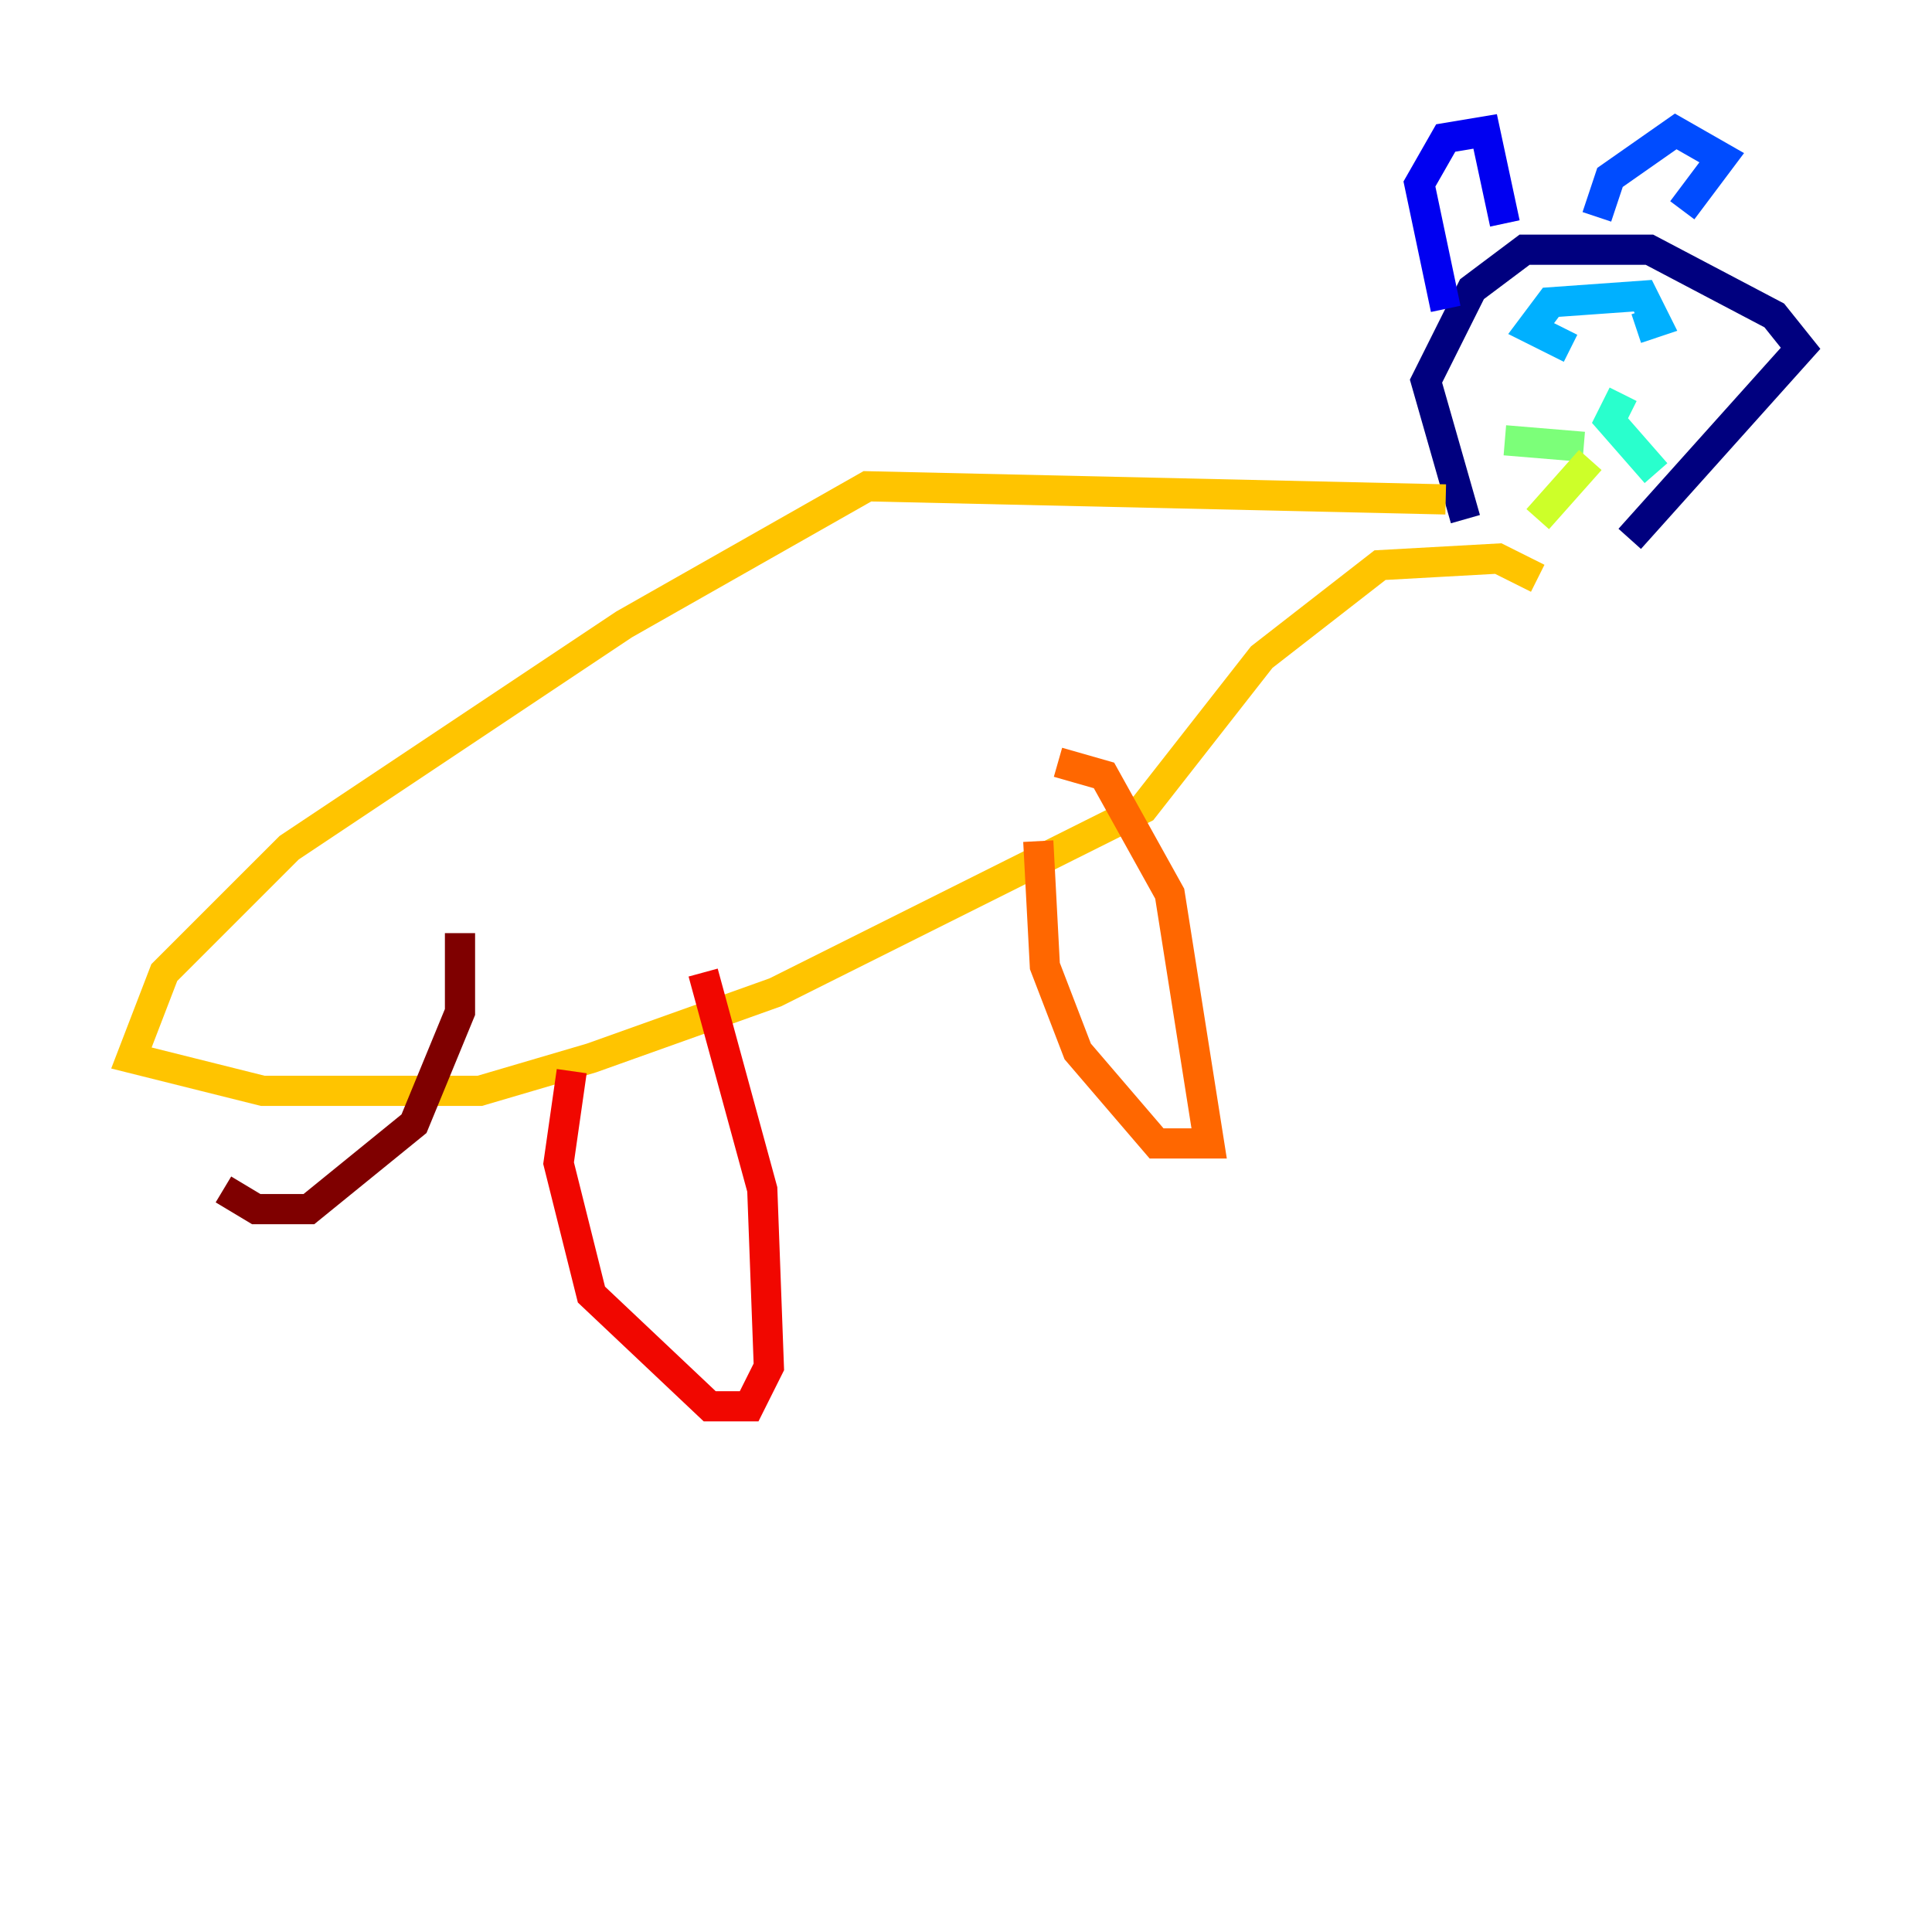 <?xml version="1.0" encoding="utf-8" ?>
<svg baseProfile="tiny" height="128" version="1.2" viewBox="0,0,128,128" width="128" xmlns="http://www.w3.org/2000/svg" xmlns:ev="http://www.w3.org/2001/xml-events" xmlns:xlink="http://www.w3.org/1999/xlink"><defs /><polyline fill="none" points="107.973,35.701 119.293,23.075 117.551,20.898 109.279,16.544 101.007,16.544 97.524,19.157 94.476,25.252 97.088,34.395" stroke="#00007f" stroke-width="2" /><polyline fill="none" points="95.782,20.463 94.041,12.191 95.782,9.143 98.395,8.707 99.701,14.803" stroke="#0000f1" stroke-width="2" /><polyline fill="none" points="105.796,14.367 106.667,11.755 111.02,8.707 114.068,10.449 111.456,13.932" stroke="#004cff" stroke-width="2" /><polyline fill="none" points="104.054,23.075 101.442,21.769 102.748,20.027 108.844,19.592 109.714,21.333 108.408,21.769" stroke="#00b0ff" stroke-width="2" /><polyline fill="none" points="109.714,31.347 106.667,27.864 107.537,26.122" stroke="#29ffcd" stroke-width="2" /><polyline fill="none" points="104.925,29.605 99.701,29.17" stroke="#7cff79" stroke-width="2" /><polyline fill="none" points="105.361,30.476 101.878,34.395" stroke="#cdff29" stroke-width="2" /><polyline fill="none" points="95.782,33.088 57.469,32.218 41.361,41.361 19.157,56.163 10.884,64.435 8.707,70.095 17.415,72.272 31.782,72.272 39.184,70.095 51.374,65.742 75.755,53.551 83.592,43.537 91.429,37.442 99.265,37.007 101.878,38.313" stroke="#ffc400" stroke-width="2" /><polyline fill="none" points="70.095,50.503 73.143,51.374 77.497,59.211 80.109,75.755 76.626,75.755 71.401,69.66 69.225,64.0 68.789,55.728" stroke="#ff6700" stroke-width="2" /><polyline fill="none" points="46.585,64.435 50.503,78.803 50.939,90.558 49.633,93.17 47.02,93.17 39.184,85.769 37.007,77.061 37.878,70.966" stroke="#f10700" stroke-width="2" /><polyline fill="none" points="30.476,61.823 30.476,67.048 27.429,74.449 20.463,80.109 16.98,80.109 14.803,78.803" stroke="#7f0000" stroke-width="2" /></svg>